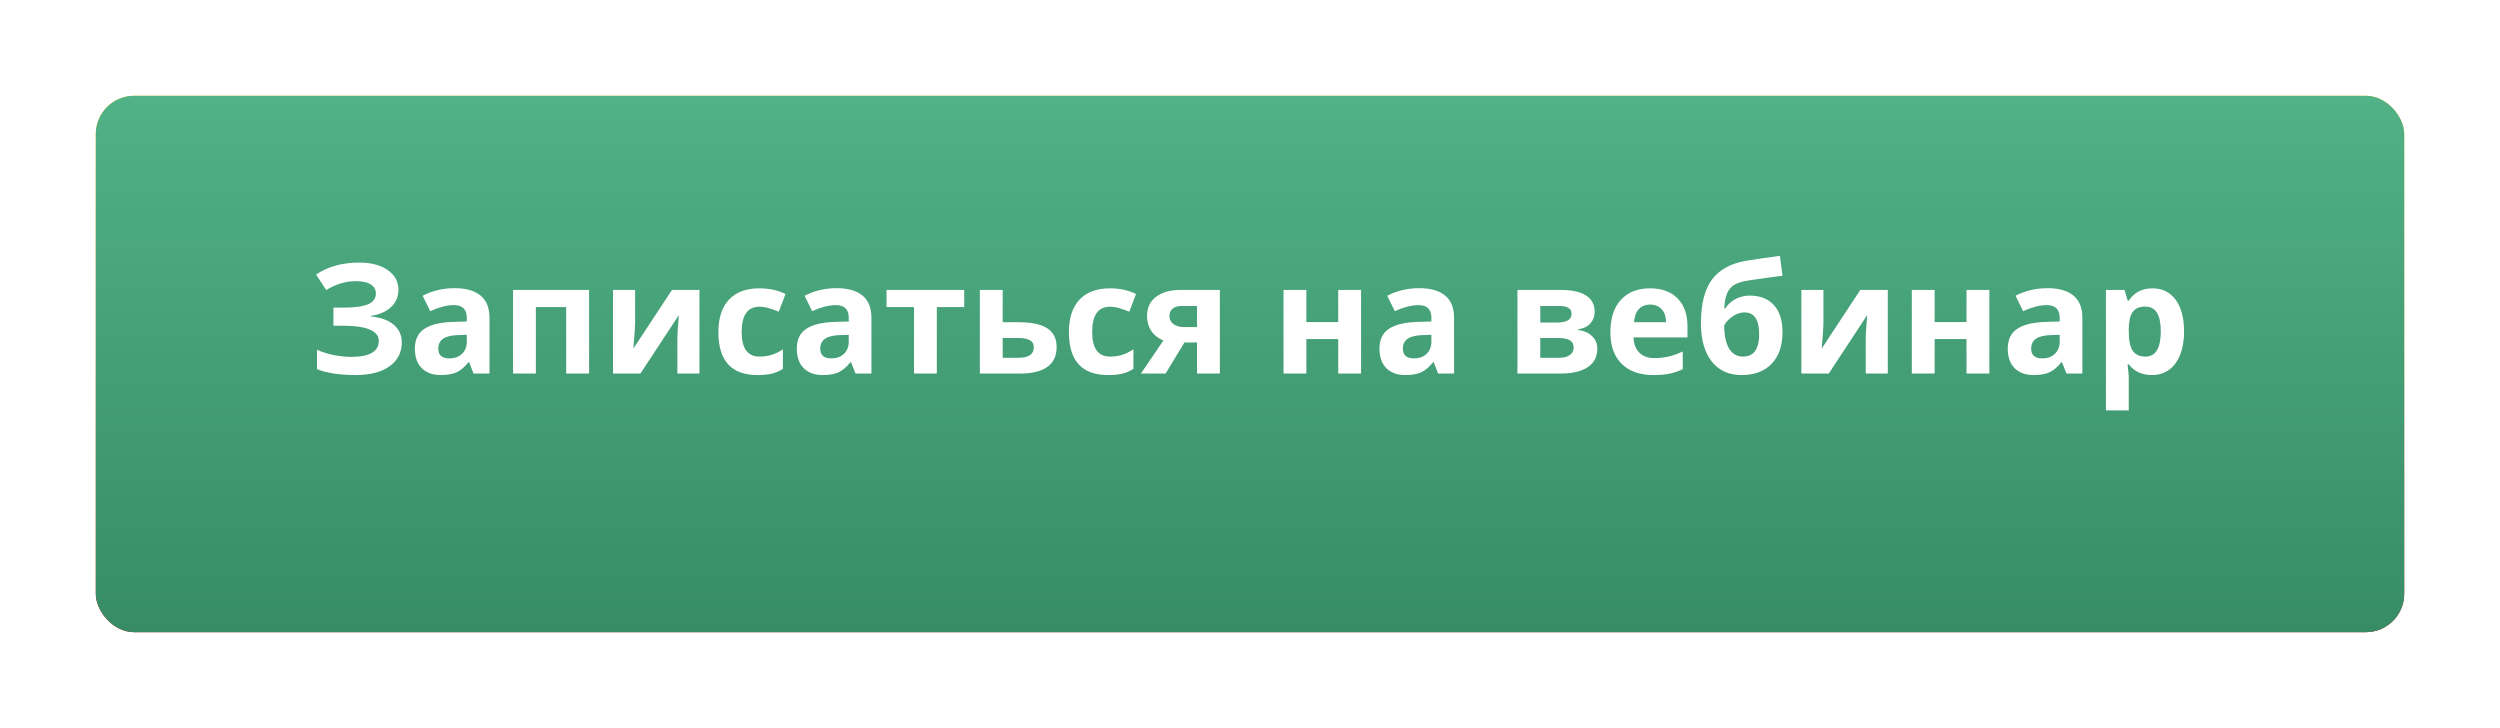 <?xml version="1.0" encoding="UTF-8"?> <svg xmlns="http://www.w3.org/2000/svg" width="261" height="76" viewBox="0 0 261 76" fill="none"> <g filter="url(#filter0_d)"> <rect x="10" y="5" width="241" height="56" rx="4" fill="url(#paint0_linear)"></rect> <rect x="10" y="5" width="241" height="56" rx="4" fill="url(#paint1_linear)"></rect> </g> <path d="M41.594 30.25C41.594 30.984 41.333 31.591 40.812 32.07C40.292 32.55 39.586 32.854 38.695 32.984V33.031C39.742 33.135 40.544 33.425 41.102 33.898C41.664 34.372 41.945 34.99 41.945 35.75C41.945 36.802 41.518 37.633 40.664 38.242C39.815 38.852 38.638 39.156 37.133 39.156C35.456 39.156 34.109 38.95 33.094 38.539V36.508C33.583 36.742 34.156 36.927 34.812 37.062C35.474 37.193 36.091 37.258 36.664 37.258C38.586 37.258 39.547 36.698 39.547 35.578C39.547 35.073 39.237 34.685 38.617 34.414C38.003 34.143 37.091 34.008 35.883 34.008H34.812V32.117H35.773C36.982 32.117 37.862 32.003 38.414 31.773C38.966 31.544 39.242 31.164 39.242 30.633C39.242 30.242 39.068 29.932 38.719 29.703C38.375 29.469 37.857 29.352 37.164 29.352C36.091 29.352 35.055 29.662 34.055 30.281L33 28.664C33.651 28.232 34.341 27.917 35.07 27.719C35.8 27.516 36.609 27.414 37.5 27.414C38.745 27.414 39.737 27.674 40.477 28.195C41.221 28.716 41.594 29.401 41.594 30.25ZM49.438 39L48.977 37.812H48.914C48.513 38.318 48.099 38.669 47.672 38.867C47.25 39.06 46.698 39.156 46.016 39.156C45.177 39.156 44.516 38.917 44.031 38.438C43.552 37.958 43.312 37.276 43.312 36.391C43.312 35.464 43.635 34.781 44.281 34.344C44.932 33.901 45.911 33.656 47.219 33.609L48.734 33.562V33.18C48.734 32.294 48.281 31.852 47.375 31.852C46.677 31.852 45.857 32.062 44.914 32.484L44.125 30.875C45.13 30.349 46.245 30.086 47.469 30.086C48.641 30.086 49.539 30.341 50.164 30.852C50.789 31.362 51.102 32.138 51.102 33.18V39H49.438ZM48.734 34.953L47.812 34.984C47.12 35.005 46.604 35.13 46.266 35.359C45.927 35.589 45.758 35.938 45.758 36.406C45.758 37.078 46.143 37.414 46.914 37.414C47.466 37.414 47.906 37.255 48.234 36.938C48.568 36.62 48.734 36.198 48.734 35.672V34.953ZM61.5 30.266V39H59.109V32.055H55.945V39H53.562V30.266H61.5ZM66.305 30.266V33.719C66.305 34.083 66.245 34.974 66.125 36.391L70.156 30.266H73.023V39H70.719V35.516C70.719 34.896 70.771 34.021 70.875 32.891L66.859 39H64V30.266H66.305ZM79.078 39.156C76.359 39.156 75 37.664 75 34.68C75 33.195 75.37 32.062 76.109 31.281C76.849 30.495 77.909 30.102 79.289 30.102C80.299 30.102 81.206 30.299 82.008 30.695L81.305 32.539C80.93 32.388 80.581 32.266 80.258 32.172C79.935 32.073 79.612 32.023 79.289 32.023C78.049 32.023 77.43 32.904 77.43 34.664C77.43 36.372 78.049 37.227 79.289 37.227C79.747 37.227 80.172 37.167 80.562 37.047C80.953 36.922 81.344 36.729 81.734 36.469V38.508C81.349 38.753 80.958 38.922 80.562 39.016C80.172 39.109 79.677 39.156 79.078 39.156ZM89.312 39L88.852 37.812H88.789C88.388 38.318 87.974 38.669 87.547 38.867C87.125 39.06 86.573 39.156 85.891 39.156C85.052 39.156 84.391 38.917 83.906 38.438C83.427 37.958 83.188 37.276 83.188 36.391C83.188 35.464 83.51 34.781 84.156 34.344C84.807 33.901 85.787 33.656 87.094 33.609L88.609 33.562V33.18C88.609 32.294 88.156 31.852 87.25 31.852C86.552 31.852 85.732 32.062 84.789 32.484L84 30.875C85.005 30.349 86.12 30.086 87.344 30.086C88.516 30.086 89.414 30.341 90.039 30.852C90.664 31.362 90.977 32.138 90.977 33.18V39H89.312ZM88.609 34.953L87.688 34.984C86.995 35.005 86.479 35.13 86.141 35.359C85.802 35.589 85.633 35.938 85.633 36.406C85.633 37.078 86.018 37.414 86.789 37.414C87.341 37.414 87.781 37.255 88.109 36.938C88.443 36.62 88.609 36.198 88.609 35.672V34.953ZM100.664 30.266V32.055H97.805V39H95.422V32.055H92.555V30.266H100.664ZM104.68 33.641H106.359C107.703 33.641 108.698 33.854 109.344 34.281C109.99 34.708 110.312 35.354 110.312 36.219C110.312 38.073 109.026 39 106.453 39H102.297V30.266H104.68V33.641ZM107.93 36.25C107.93 35.911 107.794 35.667 107.523 35.516C107.253 35.365 106.849 35.289 106.312 35.289H104.68V37.352H106.344C107.401 37.352 107.93 36.984 107.93 36.25ZM115.672 39.156C112.953 39.156 111.594 37.664 111.594 34.68C111.594 33.195 111.964 32.062 112.703 31.281C113.443 30.495 114.503 30.102 115.883 30.102C116.893 30.102 117.799 30.299 118.602 30.695L117.898 32.539C117.523 32.388 117.174 32.266 116.852 32.172C116.529 32.073 116.206 32.023 115.883 32.023C114.643 32.023 114.023 32.904 114.023 34.664C114.023 36.372 114.643 37.227 115.883 37.227C116.341 37.227 116.766 37.167 117.156 37.047C117.547 36.922 117.938 36.729 118.328 36.469V38.508C117.943 38.753 117.552 38.922 117.156 39.016C116.766 39.109 116.271 39.156 115.672 39.156ZM121.688 39H119.109L121.461 35.547C120.898 35.312 120.471 34.974 120.18 34.531C119.893 34.089 119.75 33.568 119.75 32.969C119.75 32.125 120.065 31.463 120.695 30.984C121.331 30.505 122.195 30.266 123.289 30.266H127.352V39H124.969V35.75H123.656L121.688 39ZM122.086 32.984C122.086 33.349 122.229 33.635 122.516 33.844C122.802 34.047 123.177 34.148 123.641 34.148H124.969V31.945H123.336C122.945 31.945 122.638 32.042 122.414 32.234C122.195 32.422 122.086 32.672 122.086 32.984ZM136.383 30.266V33.625H139.711V30.266H142.094V39H139.711V35.398H136.383V39H134V30.266H136.383ZM150.141 39L149.68 37.812H149.617C149.216 38.318 148.802 38.669 148.375 38.867C147.953 39.06 147.401 39.156 146.719 39.156C145.88 39.156 145.219 38.917 144.734 38.438C144.255 37.958 144.016 37.276 144.016 36.391C144.016 35.464 144.339 34.781 144.984 34.344C145.635 33.901 146.615 33.656 147.922 33.609L149.438 33.562V33.18C149.438 32.294 148.984 31.852 148.078 31.852C147.38 31.852 146.56 32.062 145.617 32.484L144.828 30.875C145.833 30.349 146.948 30.086 148.172 30.086C149.344 30.086 150.242 30.341 150.867 30.852C151.492 31.362 151.805 32.138 151.805 33.18V39H150.141ZM149.438 34.953L148.516 34.984C147.823 35.005 147.307 35.13 146.969 35.359C146.63 35.589 146.461 35.938 146.461 36.406C146.461 37.078 146.846 37.414 147.617 37.414C148.169 37.414 148.609 37.255 148.938 36.938C149.271 36.62 149.438 36.198 149.438 35.672V34.953ZM166.484 32.555C166.484 33.023 166.336 33.425 166.039 33.758C165.747 34.086 165.315 34.297 164.742 34.391V34.453C165.362 34.526 165.852 34.74 166.211 35.094C166.576 35.443 166.758 35.875 166.758 36.391C166.758 37.24 166.424 37.888 165.758 38.336C165.091 38.779 164.138 39 162.898 39H158.422V30.266H162.898C164.096 30.266 164.992 30.461 165.586 30.852C166.185 31.237 166.484 31.805 166.484 32.555ZM164.289 36.266C164.289 35.922 164.156 35.675 163.891 35.523C163.625 35.367 163.227 35.289 162.695 35.289H160.805V37.352H162.742C163.247 37.352 163.63 37.258 163.891 37.07C164.156 36.878 164.289 36.609 164.289 36.266ZM164.07 32.742C164.07 32.211 163.648 31.945 162.805 31.945H160.805V33.672H162.531C163.036 33.672 163.419 33.599 163.68 33.453C163.94 33.307 164.07 33.07 164.07 32.742ZM172.273 31.797C171.768 31.797 171.372 31.958 171.086 32.281C170.799 32.599 170.635 33.052 170.594 33.641H173.938C173.927 33.052 173.773 32.599 173.477 32.281C173.18 31.958 172.779 31.797 172.273 31.797ZM172.609 39.156C171.203 39.156 170.104 38.768 169.312 37.992C168.521 37.216 168.125 36.117 168.125 34.695C168.125 33.232 168.49 32.102 169.219 31.305C169.953 30.503 170.966 30.102 172.258 30.102C173.492 30.102 174.453 30.453 175.141 31.156C175.828 31.859 176.172 32.831 176.172 34.07V35.227H170.539C170.565 35.904 170.766 36.432 171.141 36.812C171.516 37.193 172.042 37.383 172.719 37.383C173.245 37.383 173.742 37.328 174.211 37.219C174.68 37.109 175.169 36.935 175.68 36.695V38.539C175.263 38.747 174.818 38.901 174.344 39C173.87 39.104 173.292 39.156 172.609 39.156ZM177.578 33.766C177.578 31.76 177.958 30.24 178.719 29.203C179.484 28.162 180.677 27.503 182.297 27.227C183.083 27.091 184.258 26.919 185.82 26.711L186.094 28.789C185.417 28.867 184.216 29.034 182.492 29.289C181.836 29.393 181.346 29.549 181.023 29.758C180.701 29.966 180.458 30.263 180.297 30.648C180.141 31.034 180.044 31.547 180.008 32.188H180.125C180.401 31.76 180.766 31.432 181.219 31.203C181.672 30.974 182.159 30.859 182.68 30.859C183.758 30.859 184.596 31.19 185.195 31.852C185.794 32.508 186.094 33.45 186.094 34.68C186.094 36.096 185.714 37.198 184.953 37.984C184.198 38.766 183.154 39.156 181.82 39.156C180.487 39.156 179.445 38.68 178.695 37.727C177.951 36.768 177.578 35.448 177.578 33.766ZM181.961 37.227C183.091 37.227 183.656 36.448 183.656 34.891C183.656 33.375 183.146 32.617 182.125 32.617C181.844 32.617 181.562 32.682 181.281 32.812C181.005 32.943 180.75 33.115 180.516 33.328C180.286 33.536 180.117 33.747 180.008 33.961C180.008 35.018 180.177 35.828 180.516 36.391C180.854 36.948 181.336 37.227 181.961 37.227ZM190.367 30.266V33.719C190.367 34.083 190.307 34.974 190.188 36.391L194.219 30.266H197.086V39H194.781V35.516C194.781 34.896 194.833 34.021 194.938 32.891L190.922 39H188.062V30.266H190.367ZM201.977 30.266V33.625H205.305V30.266H207.688V39H205.305V35.398H201.977V39H199.594V30.266H201.977ZM215.734 39L215.273 37.812H215.211C214.81 38.318 214.396 38.669 213.969 38.867C213.547 39.06 212.995 39.156 212.312 39.156C211.474 39.156 210.812 38.917 210.328 38.438C209.849 37.958 209.609 37.276 209.609 36.391C209.609 35.464 209.932 34.781 210.578 34.344C211.229 33.901 212.208 33.656 213.516 33.609L215.031 33.562V33.18C215.031 32.294 214.578 31.852 213.672 31.852C212.974 31.852 212.154 32.062 211.211 32.484L210.422 30.875C211.427 30.349 212.542 30.086 213.766 30.086C214.938 30.086 215.836 30.341 216.461 30.852C217.086 31.362 217.398 32.138 217.398 33.18V39H215.734ZM215.031 34.953L214.109 34.984C213.417 35.005 212.901 35.13 212.562 35.359C212.224 35.589 212.055 35.938 212.055 36.406C212.055 37.078 212.44 37.414 213.211 37.414C213.763 37.414 214.203 37.255 214.531 36.938C214.865 36.62 215.031 36.198 215.031 35.672V34.953ZM224.656 39.156C223.63 39.156 222.826 38.784 222.242 38.039H222.117C222.201 38.768 222.242 39.19 222.242 39.305V42.844H219.859V30.266H221.797L222.133 31.398H222.242C222.799 30.534 223.625 30.102 224.719 30.102C225.75 30.102 226.557 30.5 227.141 31.297C227.724 32.094 228.016 33.2 228.016 34.617C228.016 35.55 227.878 36.359 227.602 37.047C227.331 37.734 226.943 38.258 226.438 38.617C225.932 38.977 225.339 39.156 224.656 39.156ZM223.953 32.008C223.365 32.008 222.935 32.19 222.664 32.555C222.393 32.914 222.253 33.51 222.242 34.344V34.602C222.242 35.539 222.38 36.211 222.656 36.617C222.938 37.023 223.38 37.227 223.984 37.227C225.052 37.227 225.586 36.346 225.586 34.586C225.586 33.727 225.453 33.083 225.188 32.656C224.927 32.224 224.516 32.008 223.953 32.008Z" fill="white"></path> <defs> <filter id="filter0_d" x="0" y="0" width="261" height="76" filterUnits="userSpaceOnUse" color-interpolation-filters="sRGB"> <feFlood flood-opacity="0" result="BackgroundImageFix"></feFlood> <feColorMatrix in="SourceAlpha" type="matrix" values="0 0 0 0 0 0 0 0 0 0 0 0 0 0 0 0 0 0 127 0"></feColorMatrix> <feOffset dy="5"></feOffset> <feGaussianBlur stdDeviation="5"></feGaussianBlur> <feColorMatrix type="matrix" values="0 0 0 0 0 0 0 0 0 0 0 0 0 0 0 0 0 0 0.15 0"></feColorMatrix> <feBlend mode="normal" in2="BackgroundImageFix" result="effect1_dropShadow"></feBlend> <feBlend mode="normal" in="SourceGraphic" in2="effect1_dropShadow" result="shape"></feBlend> </filter> <linearGradient id="paint0_linear" x1="130.5" y1="5" x2="130.5" y2="61" gradientUnits="userSpaceOnUse"> <stop offset="0.036" stop-color="#FFD911"></stop> <stop offset="1" stop-color="#CB1313"></stop> </linearGradient> <linearGradient id="paint1_linear" x1="130.5" y1="5" x2="130.5" y2="61" gradientUnits="userSpaceOnUse"> <stop stop-color="#51B187"></stop> <stop offset="1" stop-color="#378C65"></stop> </linearGradient> </defs> </svg> 